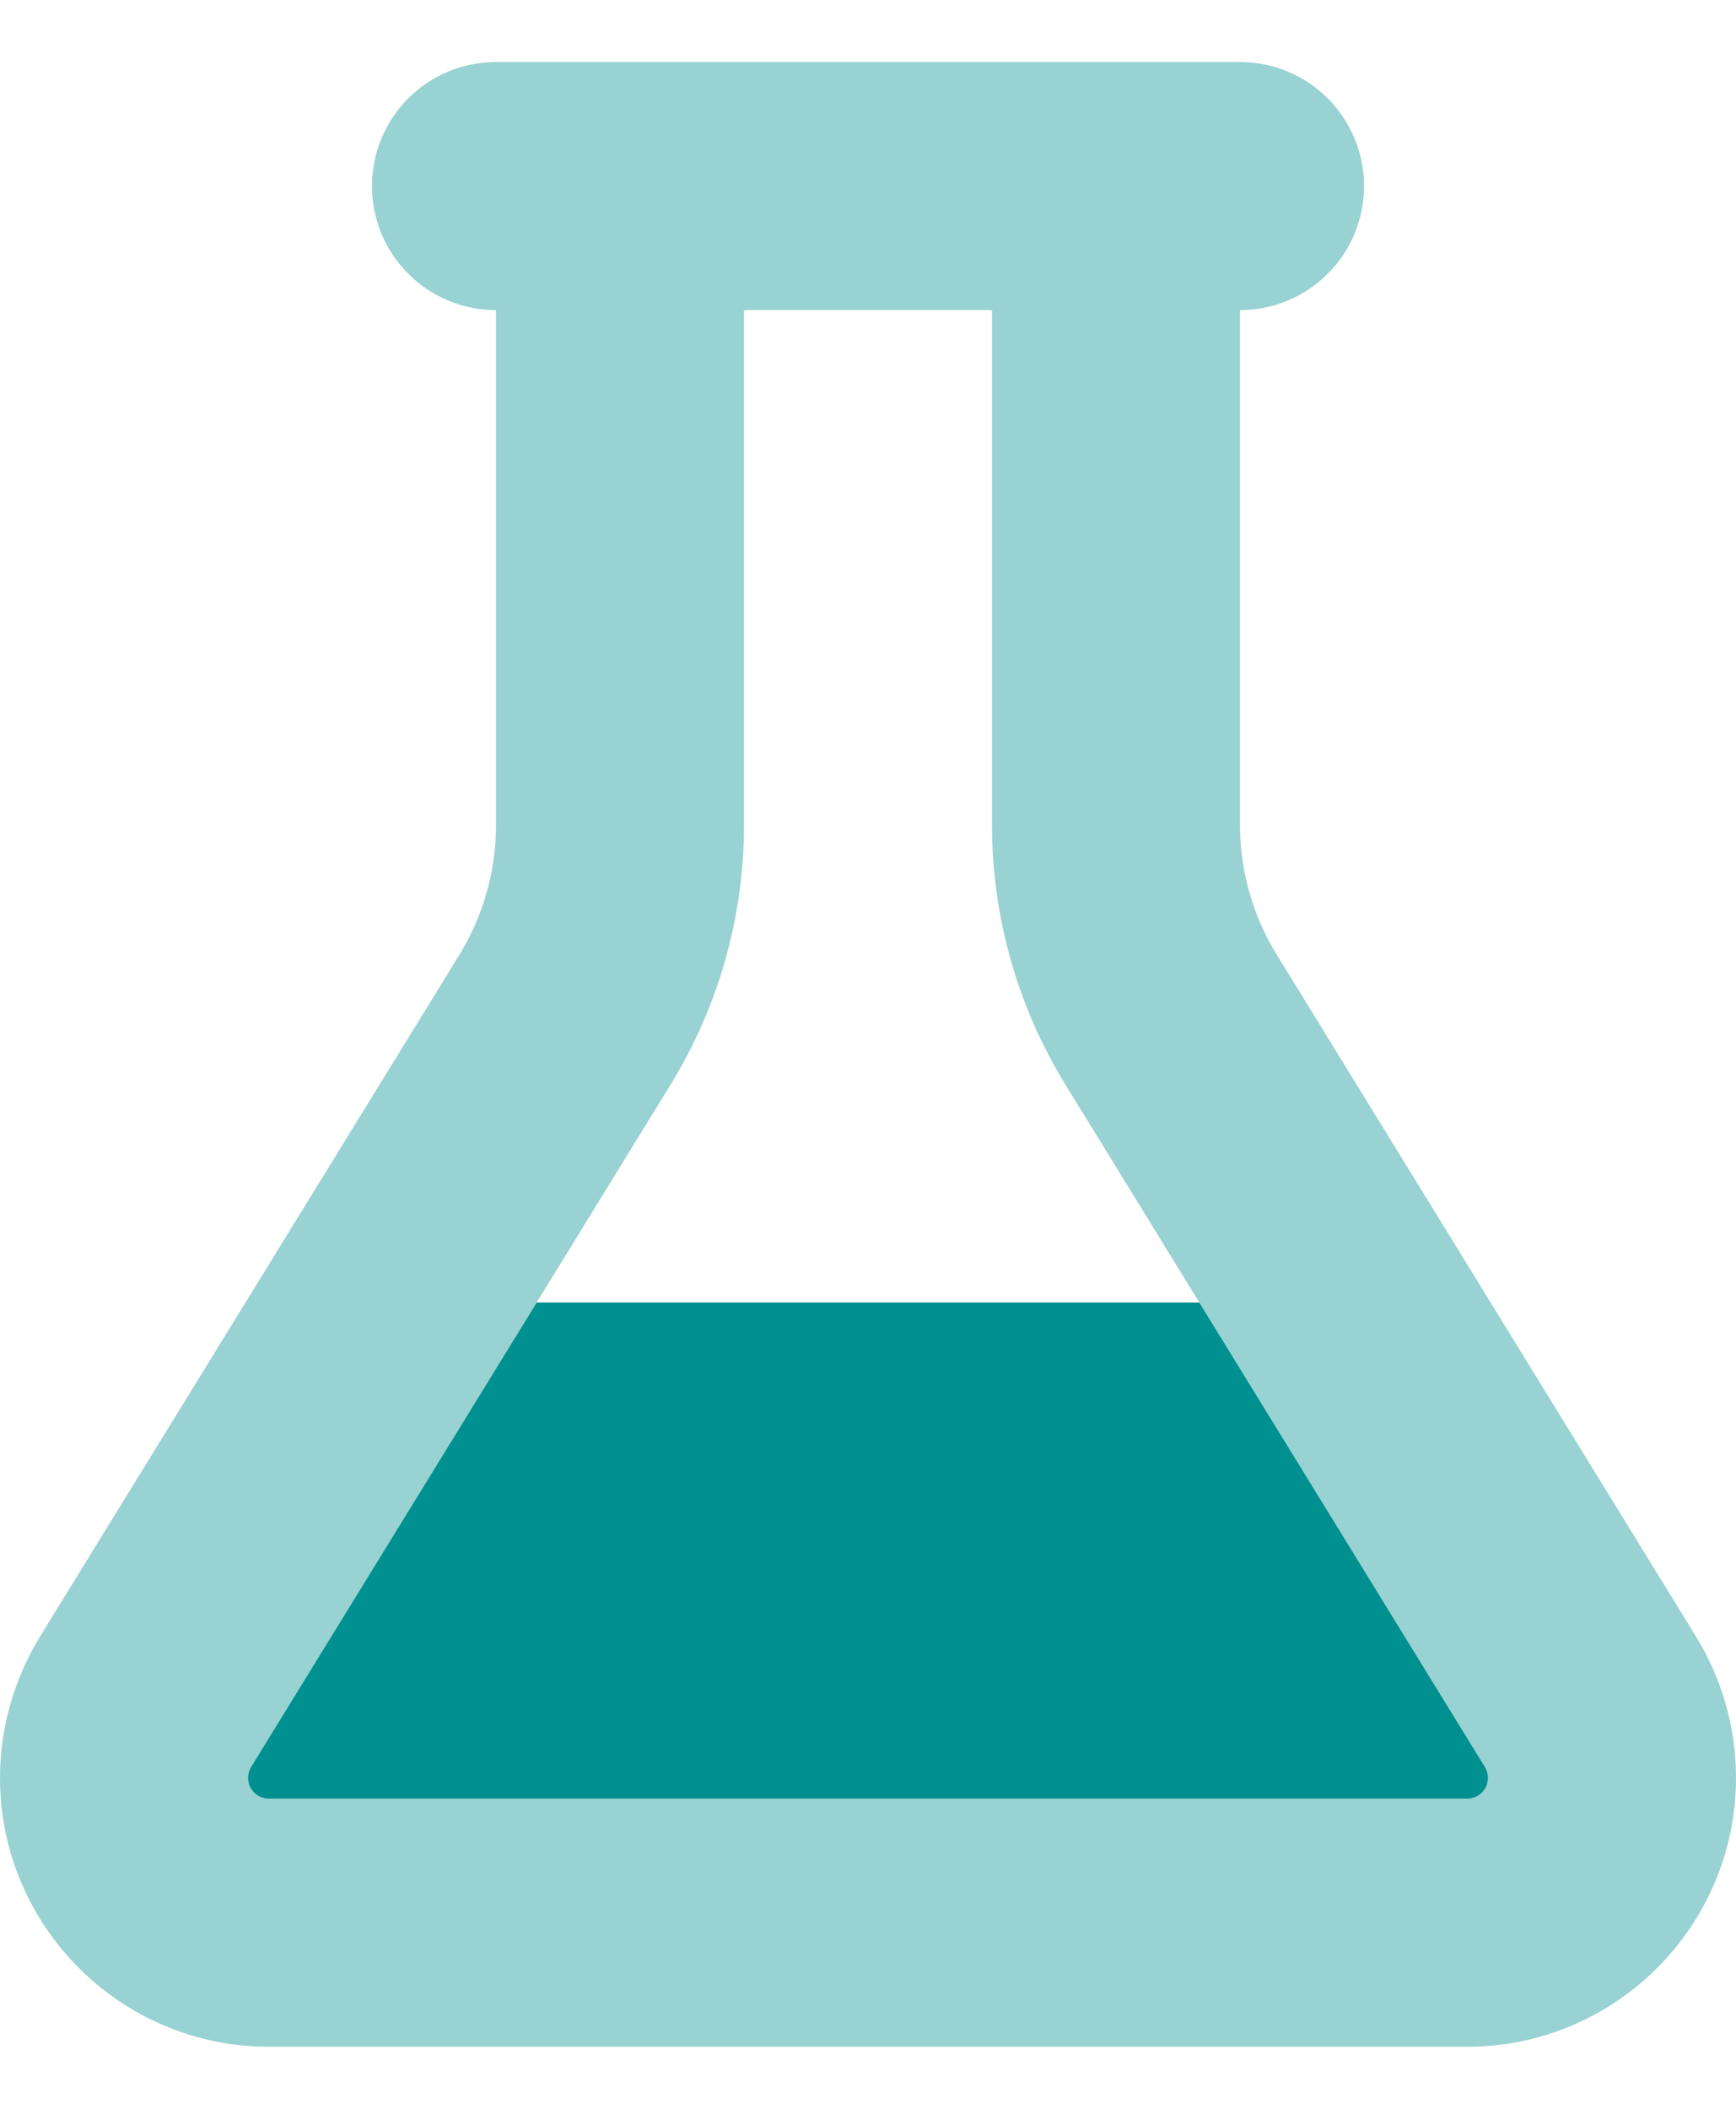<svg width="14" height="17" viewBox="0 0 14 17" fill="none" xmlns="http://www.w3.org/2000/svg">
    <g clip-path="url(#clip0_401_2069)">
        <path opacity="0.4"
            d="M5 0.5H9H10C10.553 0.5 11 0.947 11 1.5C11 2.053 10.553 2.5 10 2.5V6.65C10 7.019 10.103 7.384 10.297 7.697L13.678 13.194C13.887 13.534 14 13.928 14 14.331C14 15.528 13.028 16.5 11.831 16.5H2.169C0.972 16.5 0 15.528 0 14.331C0 13.931 0.113 13.537 0.322 13.194L3.703 7.7C3.897 7.384 4 7.022 4 6.653V2.5C3.447 2.5 3 2.053 3 1.5C3 0.947 3.447 0.5 4 0.5H5ZM6 2.5V6.65C6 7.391 5.794 8.116 5.406 8.747L2.025 14.244C2.009 14.272 2 14.3 2 14.331C2 14.425 2.075 14.5 2.169 14.5H11.831C11.925 14.5 12 14.425 12 14.331C12 14.3 11.991 14.269 11.975 14.244L8.594 8.747C8.206 8.116 8 7.391 8 6.65V2.5H6Z"
            fill="#009090" />
        <path
            d="M9.672 10.5H4.328L2.025 14.244C2.009 14.272 2 14.3 2 14.331C2 14.425 2.075 14.5 2.169 14.5H11.831C11.925 14.5 12 14.425 12 14.331C12 14.3 11.991 14.269 11.975 14.244L9.672 10.5Z"
            fill="#009090" />
    </g>
    <defs>
        <clipPath id="clip0_401_2069">
            <rect width="14" height="16" fill="white" transform="translate(0 0.5)" />
        </clipPath>
    </defs>
</svg>